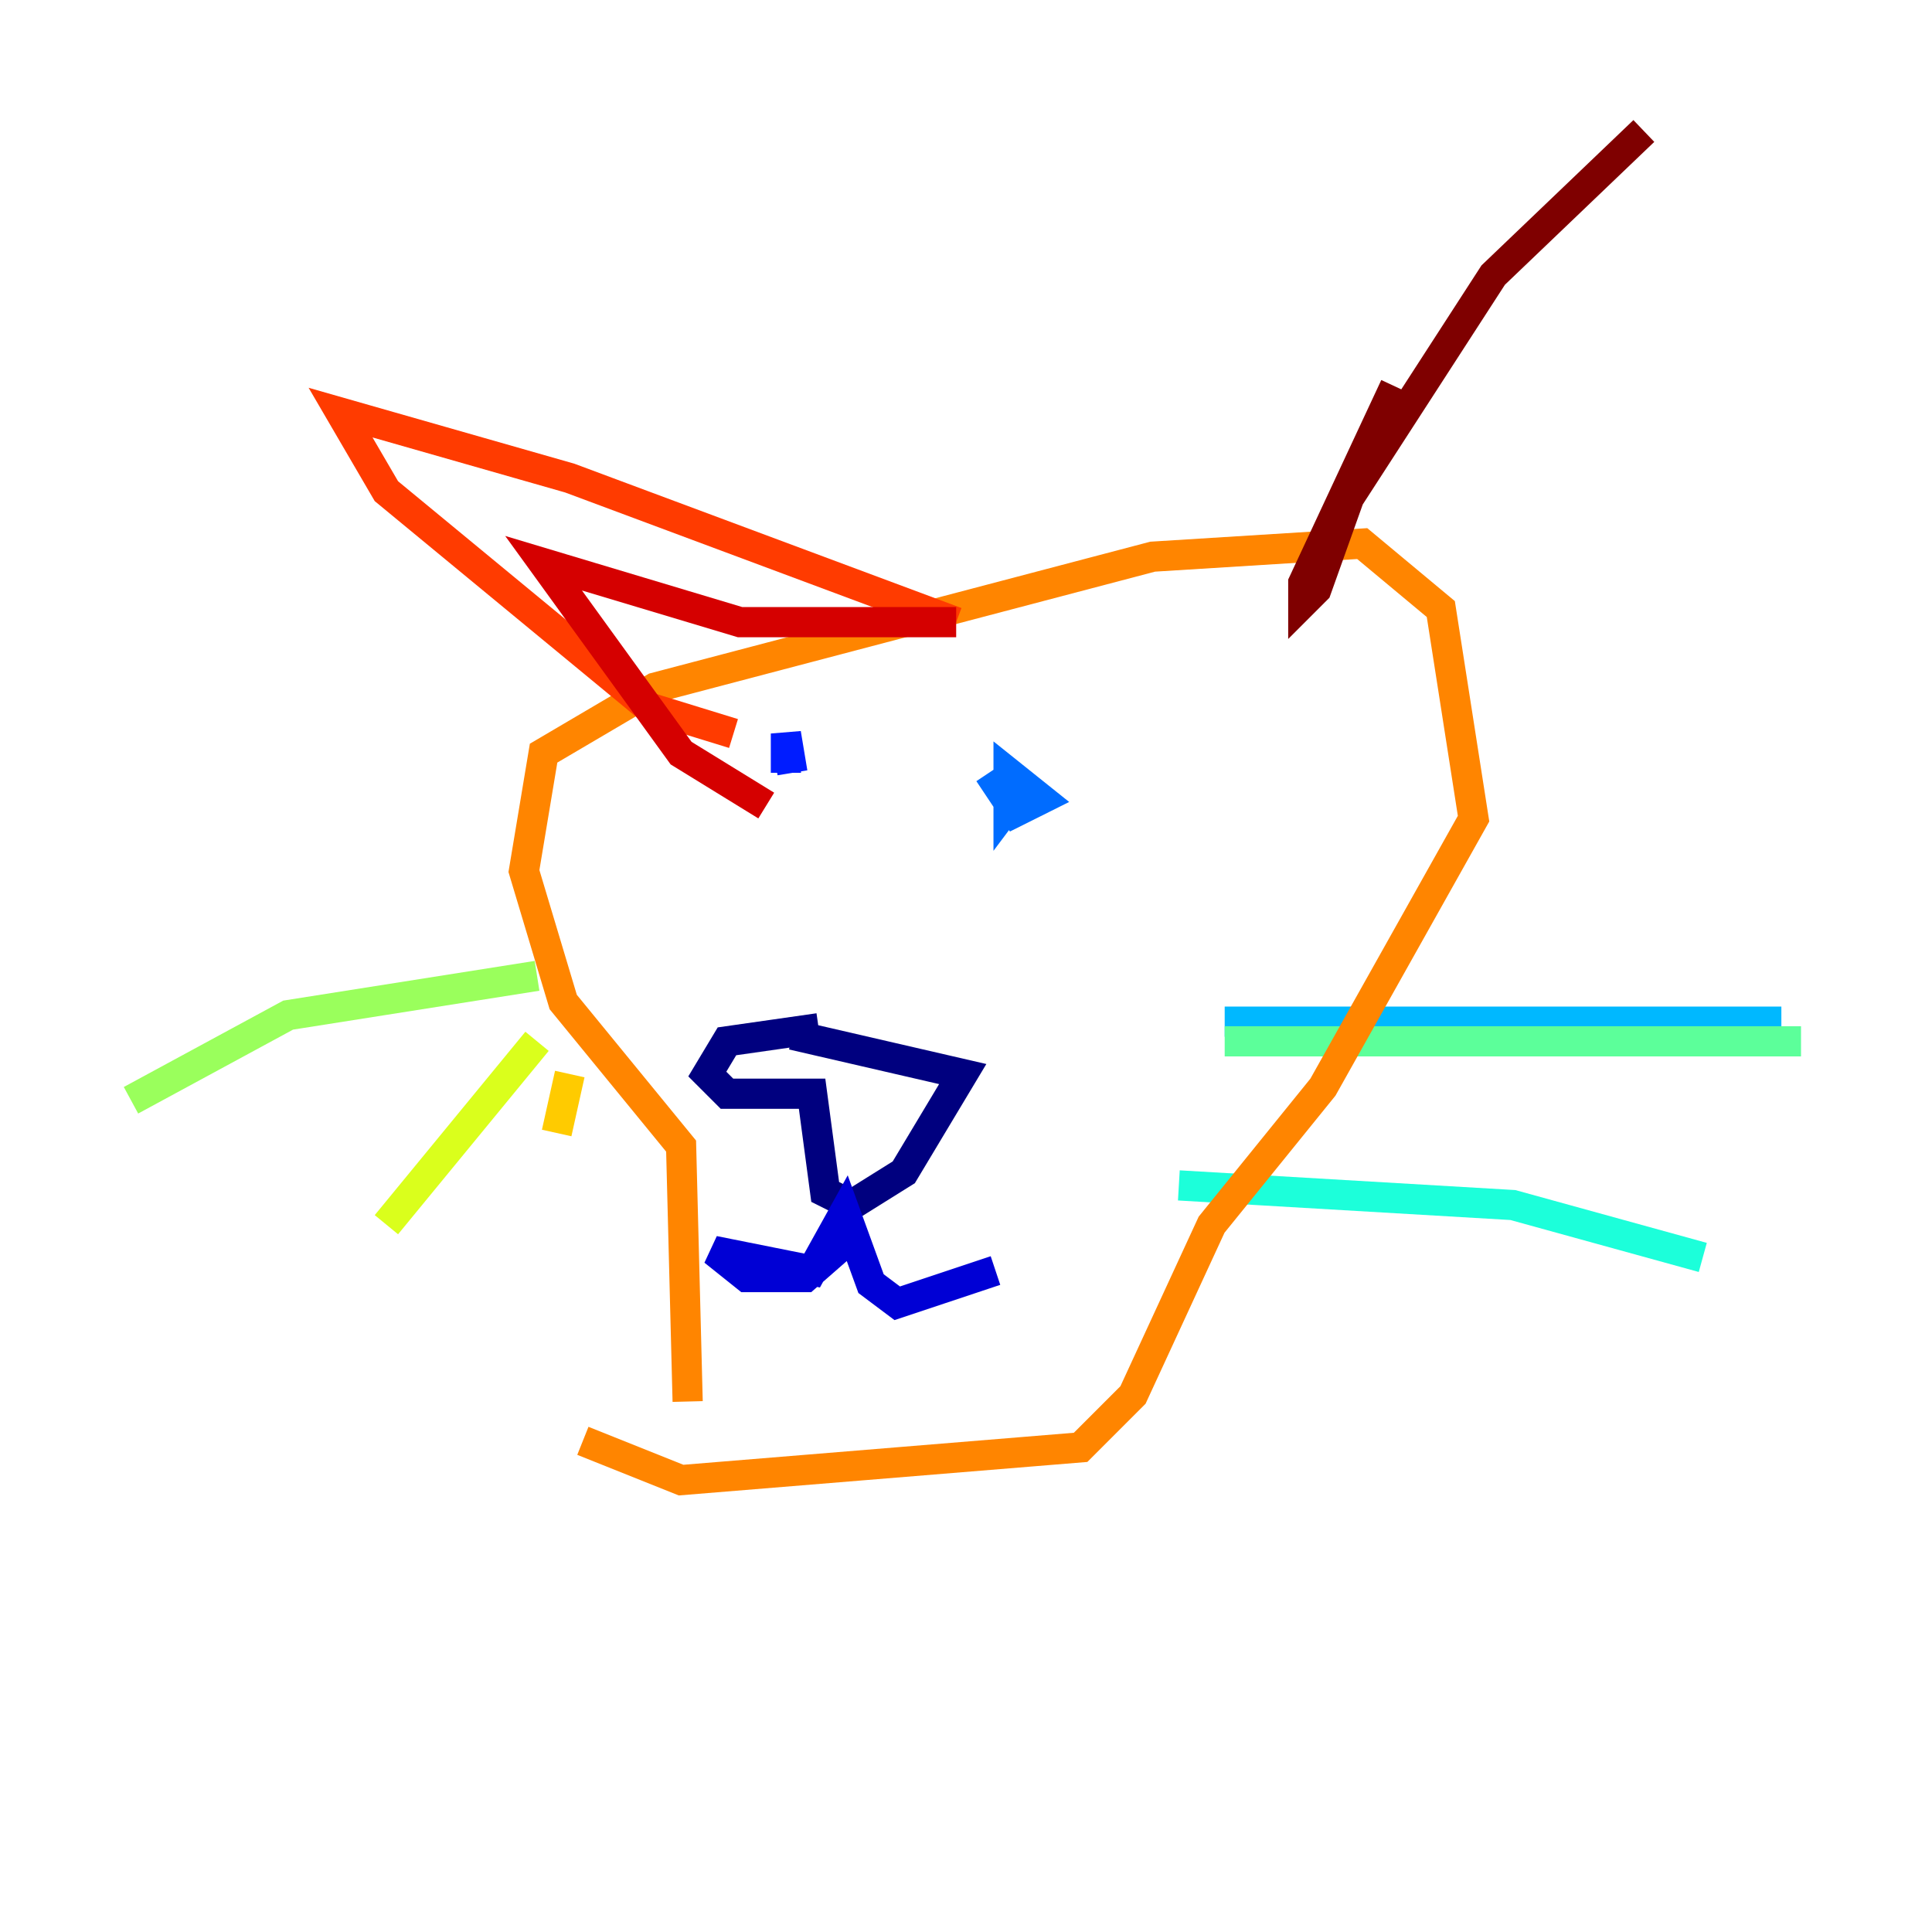 <?xml version="1.0" encoding="utf-8" ?>
<svg baseProfile="tiny" height="128" version="1.2" viewBox="0,0,128,128" width="128" xmlns="http://www.w3.org/2000/svg" xmlns:ev="http://www.w3.org/2001/xml-events" xmlns:xlink="http://www.w3.org/1999/xlink"><defs /><polyline fill="none" points="54.237,68.122 48.163,68.99 46.861,71.159 48.163,72.461 53.803,72.461 54.671,78.969 56.407,79.837 59.878,77.668 63.783,71.159 52.502,68.556" stroke="#00007f" stroke-width="2" /><polyline fill="none" points="56.841,81.573 53.37,84.61 49.464,84.61 47.295,82.875 53.803,84.176 55.973,80.271 57.709,85.044 59.444,86.346 65.953,84.176" stroke="#0000d5" stroke-width="2" /><polyline fill="none" points="52.502,51.2 52.068,48.597 52.068,51.2" stroke="#001cff" stroke-width="2" /><polyline fill="none" points="65.519,51.2 67.254,53.803 68.99,52.936 66.82,51.2 66.82,53.37 68.122,51.634" stroke="#006cff" stroke-width="2" /><polyline fill="none" points="81.139,67.688 118.02,67.688" stroke="#00b8ff" stroke-width="2" /><polyline fill="none" points="78.102,78.536 100.231,79.837 112.814,83.308" stroke="#1cffda" stroke-width="2" /><polyline fill="none" points="81.139,68.99 119.322,68.99" stroke="#5cff9a" stroke-width="2" /><polyline fill="none" points="35.58,64.651 19.091,67.254 8.678,72.895" stroke="#9aff5c" stroke-width="2" /><polyline fill="none" points="35.58,68.99 25.6,81.139" stroke="#daff1c" stroke-width="2" /><polyline fill="none" points="37.749,71.159 36.881,75.064" stroke="#ffcb00" stroke-width="2" /><polyline fill="none" points="45.559,92.854 45.125,75.932 37.315,66.386 34.712,57.709 36.014,49.898 43.39,45.559 76.366,36.881 90.251,36.014 95.458,40.352 97.627,54.237 87.647,72.027 80.271,81.139 75.064,92.42 71.593,95.891 45.125,98.061 38.617,95.458" stroke="#ff8500" stroke-width="2" /><polyline fill="none" points="48.597,48.597 42.956,46.861 25.6,32.542 22.563,27.336 37.749,31.675 63.349,41.22" stroke="#ff3b00" stroke-width="2" /><polyline fill="none" points="63.349,41.22 49.031,41.22 36.014,37.315 45.125,49.898 50.766,53.37" stroke="#d50000" stroke-width="2" /><polyline fill="none" points="92.42,25.6 86.346,38.617 86.346,39.919 87.214,39.051 89.383,32.976 98.929,18.224 108.909,8.678" stroke="#7f0000" stroke-width="2" /></svg>